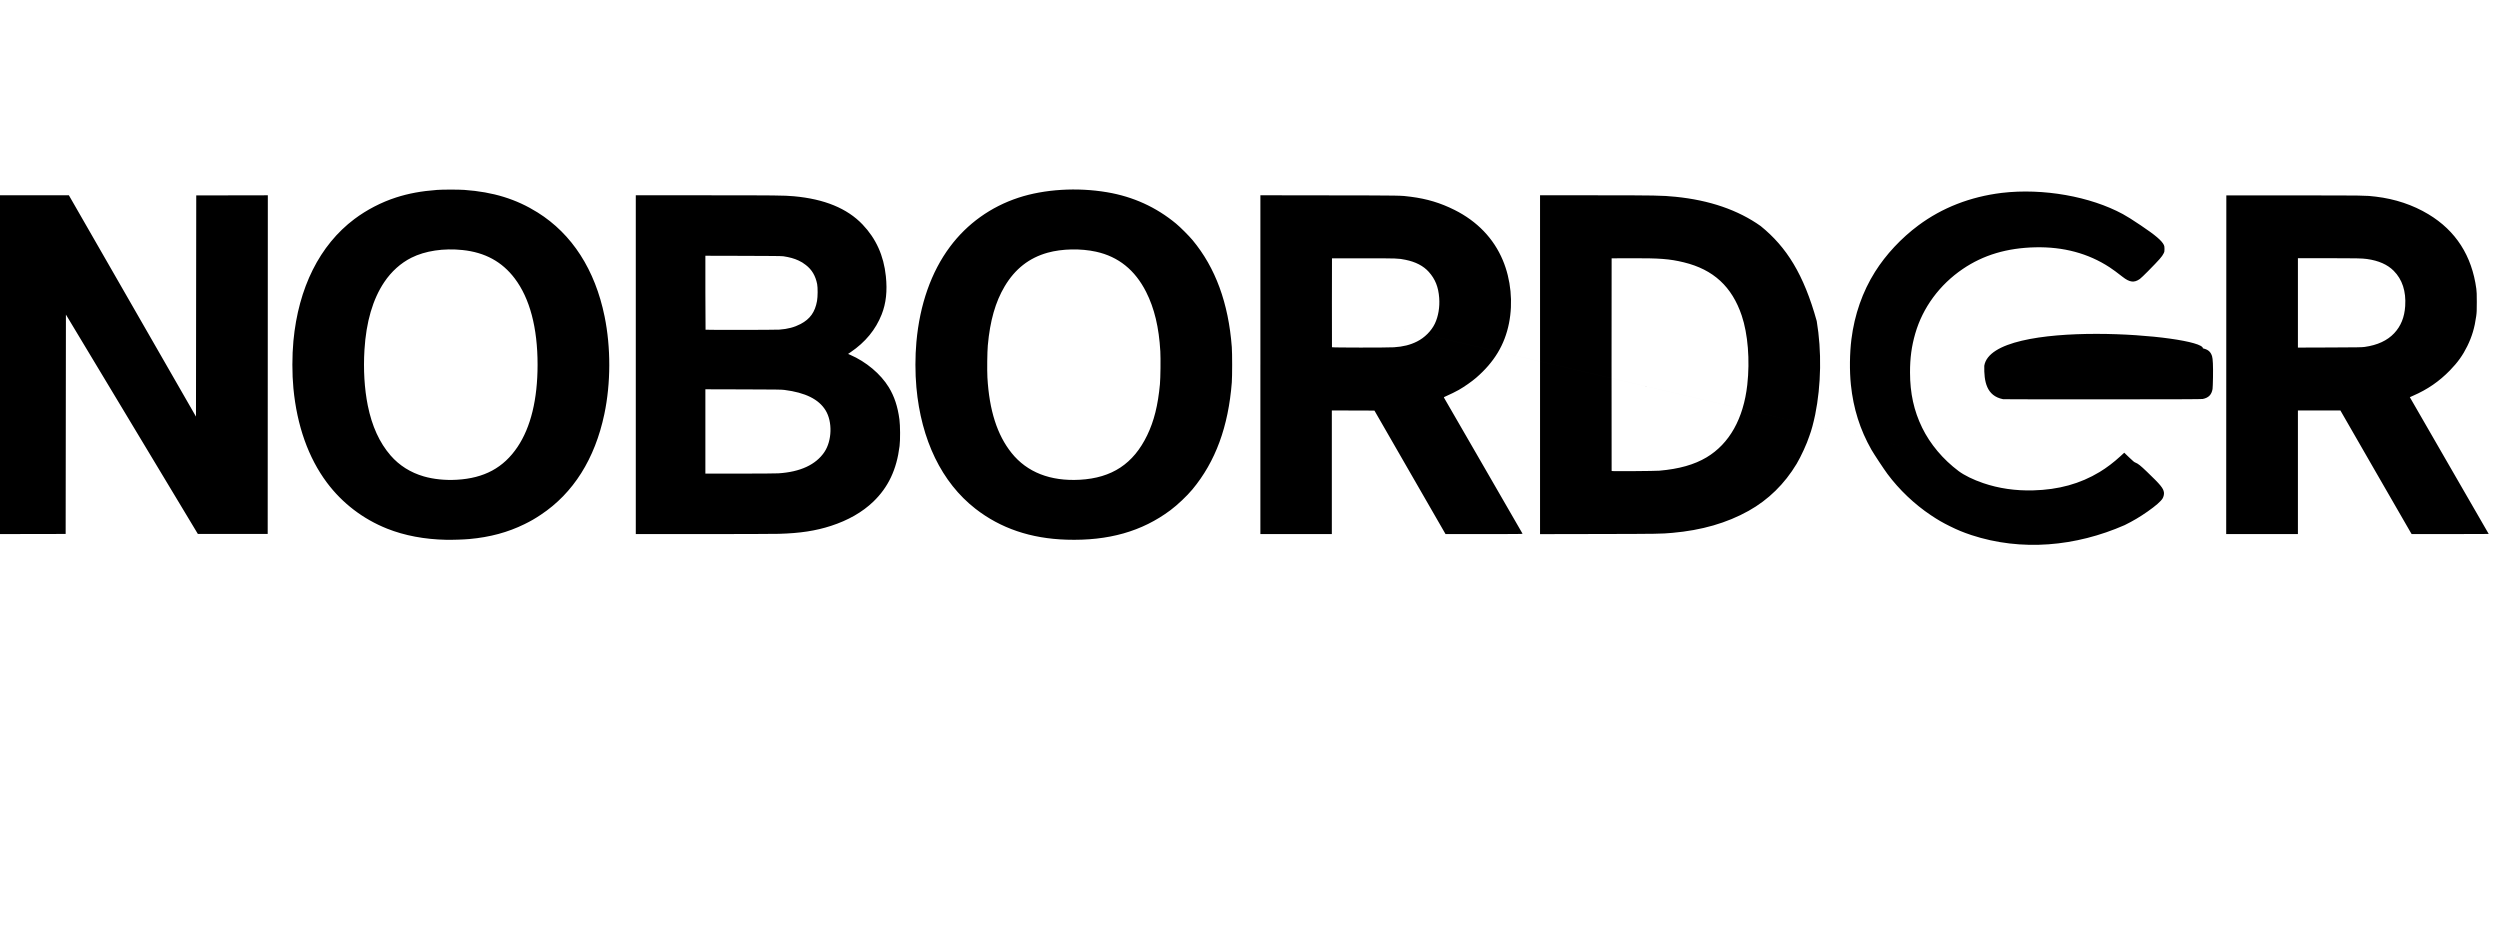 <?xml version="1.0" encoding="UTF-8" standalone="no"?>
<!-- Created with Inkscape (http://www.inkscape.org/) -->

<svg
   version="1.1"
   id="svg25"
   width="9342"
   height="3535"
   viewBox="0 0 9342 3535"
   sodipodi:docname="logo.svg"
   inkscape:version="1.1.2 (1:1.1+202202050950+0a00cf5339)"
   xmlns:inkscape="http://www.inkscape.org/namespaces/inkscape"
   xmlns:sodipodi="http://sodipodi.sourceforge.net/DTD/sodipodi-0.dtd"
   xmlns="http://www.w3.org/2000/svg"
   xmlns:svg="http://www.w3.org/2000/svg">
  <defs
     id="defs29" />
  <sodipodi:namedview
     id="namedview27"
     pagecolor="#ffffff"
     bordercolor="#666666"
     borderopacity="1.0"
     inkscape:pageshadow="2"
     inkscape:pageopacity="0.0"
     inkscape:pagecheckerboard="0"
     showgrid="false"
     inkscape:zoom="0.2103982"
     inkscape:cx="5834.1754"
     inkscape:cy="1402.1033"
     inkscape:window-width="1920"
     inkscape:window-height="1015"
     inkscape:window-x="0"
     inkscape:window-y="0"
     inkscape:window-maximized="1"
     inkscape:current-layer="g31" />
  <g
     inkscape:groupmode="layer"
     inkscape:label="Image"
     id="g31">
    <path
       style="fill:#000000"
       d="m 8516.322,1998.542 c -5677.548,-1332.361 -2838.774,-666.181 0,0 z m -1755.416,-368.488 c -8.521,26.896 -31.242,76.496 -47.279,103.211 -45.043,75.037 -105.7,134.434 -179.305,175.579 -81.498,45.557 -175.661,72.722 -285.5,82.363 -42.015,3.688 -50.68,3.823 -273.25,4.269 l -220.75,0.443 V 1362.842 729.765 l 205.25,0.02 c 226.519,0.022 250.346,0.463 301.25,5.582 126.985,12.769 233.437,49.372 317.917,109.314 96.856,78.43 161.071,180.467 209.538,355.215 18.716,111.399 16.588,239.504 -5.81,349.733 -6.753,31.73 -13.384,57.464 -22.061,80.425 z m -560.084,128.796 c 73.598,-6.425 130.454,-22.485 176.18,-49.767 85.391,-50.948 138.221,-145.093 152.251,-271.317 10.234,-92.07 2.387,-189.725 -20.772,-258.5 -36.432,-108.195 -105.859,-172.129 -216.019,-198.929 -53.448,-13.003 -90.624,-15.851 -200.64,-15.373 l -69.5,0.302 -0.256,396.5 c -0.141,218.075 -0.025,397.109 0.258,397.853 0.429,1.128 14.263,1.268 83.256,0.838 46.6,-0.29 88.202,-0.992 95.242,-1.607 z m 1165.5,240.476 c -31.022,-10.375 -50.465,-18.397 -80,-33.006 -27.78,-13.741 -44.562,-23.455 -71,-41.098 -61.225,-40.857 -118.41,-95.186 -162.267,-154.161 -13.299,-17.884 -50.778,-74.59 -60.008,-90.794 -42.353,-74.351 -67.448,-153.766 -76.629,-242.5 -5.351,-51.719 -4.591,-117.714 1.96,-170 11.546,-92.159 41.517,-177.752 88.242,-252 40.672,-64.63 98.02,-126.05 162.203,-173.72 88.801,-65.954 193.592,-106.79 311.231,-121.282 155.47,-18.288 331.402,13.609 452.626,79.216 17.808,9.839 32.496,19.084 67.144,42.26 53.979,36.107 78.808,57.25 86.344,73.527 1.662,3.59 2.091,6.527 2.12,14.521 0.034,9.371 -0.179,10.46 -3.293,16.785 -5.954,12.095 -14.931,22.296 -58.903,66.936 -12.863,13.058 -26.232,25.773 -29.711,28.255 -21.312,15.208 -38.149,13.121 -65.057,-8.064 -19.25,-15.156 -36.655,-27.956 -48.5,-35.667 -79.748,-51.918 -172.591,-76.821 -277.5,-74.433 -105.629,2.405 -193.818,28.729 -270.5,80.745 -86.845,58.91 -149.864,144.484 -177.901,241.572 -13.723,47.52 -19.587,91.204 -19.512,145.351 0.107,77.815 14.484,143.251 45.368,206.5 29.921,61.276 77.877,118.319 136.164,161.966 21.162,15.846 55.029,32.421 91.992,45.021 58.05,19.788 120.266,28.851 186.389,27.154 95.231,-2.445 175.896,-24.738 248.633,-68.714 26.307,-15.905 53.129,-36.281 78.256,-59.451 l 13.688,-12.622 18.273,17.517 c 15.47,14.83 19.128,17.837 23.844,19.602 9.213,3.447 18.767,11.057 42.607,33.938 51.495,49.423 61.469,61.604 63.66,77.749 0.844,6.217 -1.337,15.745 -5.055,22.09 -6.275,10.707 -26.108,28.001 -56.407,49.184 -28.857,20.175 -53.458,34.724 -85.5,50.563 -182.634,79.954 -385.044,98.831 -573,37.064 z m -5699,17.759 c -80.195,-1.535 -155.59,-15.728 -220.387,-41.486 -90.286,-35.89 -167.881,-95.206 -225.443,-172.333 -69.316,-92.875 -111.767,-212.469 -125.124,-352.5 -5.07,-53.155 -5.057,-122.078 0.034,-176.5 18.625,-199.102 98.257,-358.328 227.921,-455.735 45.912,-34.49 100.974,-63.017 155.5,-80.562 47.123,-15.163 94.275,-23.862 153.5,-28.319 20.754,-1.562 80.239,-1.576 102,-0.025 107.709,7.68 193.647,34.167 273.787,84.384 128.592,80.577 214.458,213.894 250.066,388.257 23.742,116.258 23.427,249.744 -0.862,365.098 -35.243,167.377 -116.102,295.617 -236.992,375.86 -23.646,15.696 -37.167,23.502 -61.293,35.386 -62.197,30.639 -128.967,48.661 -206.151,55.642 -21.953,1.986 -62.121,3.3 -86.556,2.832 z m 39.5,-224.338 c 102.508,-5.802 174.758,-44.788 226.987,-122.48 49.573,-73.743 75.003,-178.002 75.003,-307.5 0,-138.334 -29.016,-247.805 -85.457,-322.403 -47.377,-62.62 -111.128,-97.306 -194.94,-106.063 -70.829,-7.401 -139.573,2.919 -190.978,28.668 -39.777,19.925 -74.896,51.465 -101.545,91.196 -42.89,63.946 -67.627,148.559 -73.997,253.102 -4.469,73.355 -0.148,145.735 12.417,208.019 15.561,77.129 43.777,138.915 85.295,186.772 32.373,37.316 74.616,63.934 124.04,78.159 36.733,10.572 80.003,14.974 123.173,12.53 z m 2278.5,223.92 c -133.78,-4.149 -246.486,-42.464 -340.5,-115.755 -125.556,-97.881 -202.679,-256.575 -220.466,-453.645 -4.795,-53.127 -4.793,-115.651 0.01,-169 12.65,-140.644 55.398,-261.999 125.411,-356.025 64.143,-86.142 152.548,-149.498 256.05,-183.502 96.793,-31.799 219.219,-39.346 331,-20.403 97.629,16.545 183.052,55.412 258,117.39 15.603,12.903 48.348,45.636 61.561,61.539 85.63,103.061 134.165,235.313 146.612,399.5 1.756,23.167 1.773,109.475 0.026,132 -12.83,165.389 -60.995,296.268 -147.215,400.025 -20.469,24.633 -55.511,57.8 -81.984,77.598 -106.324,79.515 -231.817,115.137 -388.5,110.278 z m 49.708,-223.921 c 120.071,-6.658 200.341,-59.667 251.775,-166.267 25.626,-53.111 40.168,-111.365 47.609,-190.713 2.133,-22.751 3.019,-95.795 1.489,-122.769 -5.088,-89.679 -22.125,-160.947 -53.126,-222.231 -41.389,-81.817 -103.627,-131.83 -186.861,-150.155 -57.401,-12.637 -127.53,-11.211 -181.094,3.683 -69.058,19.203 -121.817,60.507 -160.598,125.73 -34.65,58.275 -54.711,128.578 -62.989,220.742 -2.156,24 -3.017,92.916 -1.497,119.717 6.981,123.037 36.458,215.064 90.444,282.363 57.632,71.844 144.776,106.004 254.848,99.9 z M -22.178,1362.769 V 729.765 H 117.626 257.43 l 237.446,413.489 237.446,413.489 0.5,-413.239 0.5,-413.239 133.751,-0.254 133.751,-0.254 -0.251,632.754 -0.251,632.754 H 869.839 739.356 l -89.321,-148.5 C 600.909,1765.09 489.976,1580.65 403.518,1436.898 l -157.196,-261.368 -0.5,409.868 -0.5,409.868 -133.75,0.254 -133.75,0.254 z m 2398,0 V 729.769 l 262.25,0.01 c 261.5,0.01 292.63,0.347 328.25,3.556 114.311,10.299 199.492,45.301 256.932,105.579 50.442,52.934 78.966,116.239 87.026,193.146 5.819,55.522 0.803,101.275 -15.674,142.969 -22.479,56.882 -60.758,103.443 -115.891,140.967 l -9.607,6.538 7.606,3.277 c 59.689,25.718 114.275,71.594 144.692,121.603 20.668,33.982 33.114,71.702 39.547,119.854 3.072,22.999 3.366,76.769 0.544,99.5 -10.905,87.826 -42.157,153.976 -98.199,207.851 -40.801,39.224 -94.003,69.672 -157.977,90.413 -57.653,18.691 -115.295,27.506 -194.5,29.744 -18.425,0.52 -146.338,0.957 -284.25,0.969 l -250.75,0.02 v -633 z m 533,405.954 c 81.39,-5.116 139.985,-32.231 171.699,-79.454 28.642,-42.649 30.644,-113.463 4.41,-156.017 -25.544,-41.436 -75.365,-66.135 -153.609,-76.153 -11.45,-1.466 -29.837,-1.709 -154.25,-2.039 l -141.25,-0.375 v 157.542 157.542 h 128.25 c 77.233,0 134.814,-0.417 144.75,-1.042 z m 3.5,-536.978 c 31.34,-2.253 56.243,-8.849 79.372,-21.021 35.45,-18.657 53.806,-44.379 61.325,-85.935 2.856,-15.787 3.108,-50.156 0.464,-63.394 -6.179,-30.941 -19.698,-53.729 -42.161,-71.065 -10.616,-8.193 -16.216,-11.632 -27.544,-16.914 -15.808,-7.372 -33.042,-12.19 -56.456,-15.783 -5.953,-0.914 -44.274,-1.318 -149.75,-1.581 l -141.75,-0.354 v 137.869 c 0,75.828 0.3,138.169 0.667,138.536 1.096,1.096 260.294,0.76 275.833,-0.357 z m 1797.5,130.983 V 729.687 l 257.75,0.369 c 275.456,0.395 265.659,0.227 304.443,5.215 60.302,7.756 110.728,22.949 163.044,49.124 84.909,42.483 146.424,106.501 180.626,187.978 30.309,72.201 38.64,157.512 23.035,235.867 -15.949,80.079 -55.293,145.263 -122.899,203.615 -16.164,13.952 -44.261,33.604 -64.5,45.114 -11.231,6.387 -34.118,17.666 -46.209,22.772 -9.608,4.058 -10.143,4.435 -9.087,6.419 0.618,1.159 66.784,115.673 147.036,254.475 80.252,138.802 146.152,252.989 146.444,253.75 0.45,1.173 -21.333,1.383 -143.61,1.383 h -144.141 l -2.216,-3.729 c -1.219,-2.051 -61.004,-105.888 -132.857,-230.75 l -130.64,-227.025 -79.61,-0.256 -79.61,-0.256 v 231.006 231.006 h -133.5 -133.5 v -633.041 z m 498.923,-65.01 c 34.43,-2.184 60.809,-8.774 86.324,-21.564 28.428,-14.25 53.643,-39.476 66.686,-66.717 12.876,-26.891 18.754,-61.731 16.224,-96.168 -2.999,-40.834 -14.734,-70.206 -38.839,-97.218 -20.011,-22.427 -49.463,-37.694 -87.318,-45.265 -27.352,-5.471 -28.742,-5.52 -156.5,-5.52 h -118 l -0.257,165.5 c -0.141,91.025 -0.043,166.062 0.219,166.75 0.615,1.616 206.334,1.793 231.461,0.199 z m 3110.326,65.301 0.251,-632.75 h 255 c 268.747,0 264.898,-0.058 303.5,4.56 72.317,8.652 138.532,30.797 196.706,65.786 102.302,61.532 162.379,155.054 179,278.654 1.395,10.376 1.748,20.368 1.746,49.5 0,32.081 -0.269,38.458 -2.209,52.67 -5.843,42.814 -15.787,76.29 -33.218,111.83 -16.912,34.48 -35.845,60.946 -65.008,90.869 -40.08,41.124 -84.025,71.353 -137.517,94.594 -6.6,2.868 -12.127,5.339 -12.282,5.491 -0.155,0.153 66.107,115.1 147.25,255.439 81.143,140.339 147.532,255.374 147.532,255.634 0,0.26 -64.769,0.473 -143.932,0.473 h -143.932 l -1.913,-2.75 c -1.052,-1.512 -60.995,-105.463 -133.206,-231 l -131.293,-228.254 h -79.362 -79.362 v 231 231 h -134.001 -134.001 l 0.251,-632.75 z m 517.251,-66.634 c 47.894,-6.741 84.749,-23.841 110.344,-51.197 24.992,-26.712 38.298,-59.589 41.047,-101.423 3.633,-55.278 -10.788,-99.526 -42.979,-131.871 -23.326,-23.437 -56.212,-37.948 -99.913,-44.088 -18.124,-2.546 -41.271,-3.025 -146.75,-3.033 l -111.25,-0.01 v 167.063 167.062 l 118.75,-0.408 c 104.582,-0.359 120.182,-0.609 130.75,-2.097 z m -1351.043,195.372 c -62.672,-12.296 -71.692,-66.947 -70.457,-124.992 29.479,-181.004 817,-115.025 817,-65.142 l 5.72,1.663 c 15.281,4.442 23.758,12.715 28.449,27.765 2.983,9.571 4.142,35.609 3.503,78.714 -0.306,20.625 -1.045,40.329 -1.642,43.787 -3.732,21.602 -14.787,32.836 -36.781,37.372 -4.362,0.9 -93.603,1.231 -369.749,1.375 -200.2,0.104 -369.42,-0.14 -376.043,-0.541 z"
       id="path133"
       sodipodi:nodetypes="cccsssscccssccccsssssscsssscssssssssccsssssssssssssssssscssssssccsssssssscssssssssssssssssssssssscsssssscssssssssssssssssccccccccccccccssccccccccsssssscssssssscccccsssscccsccsssssssscsssccsssssssssssscscccccccccccssscsscssccccsssscsssssssscsscccccccccsssssscccssscccssssssc" />
  </g>
</svg>

